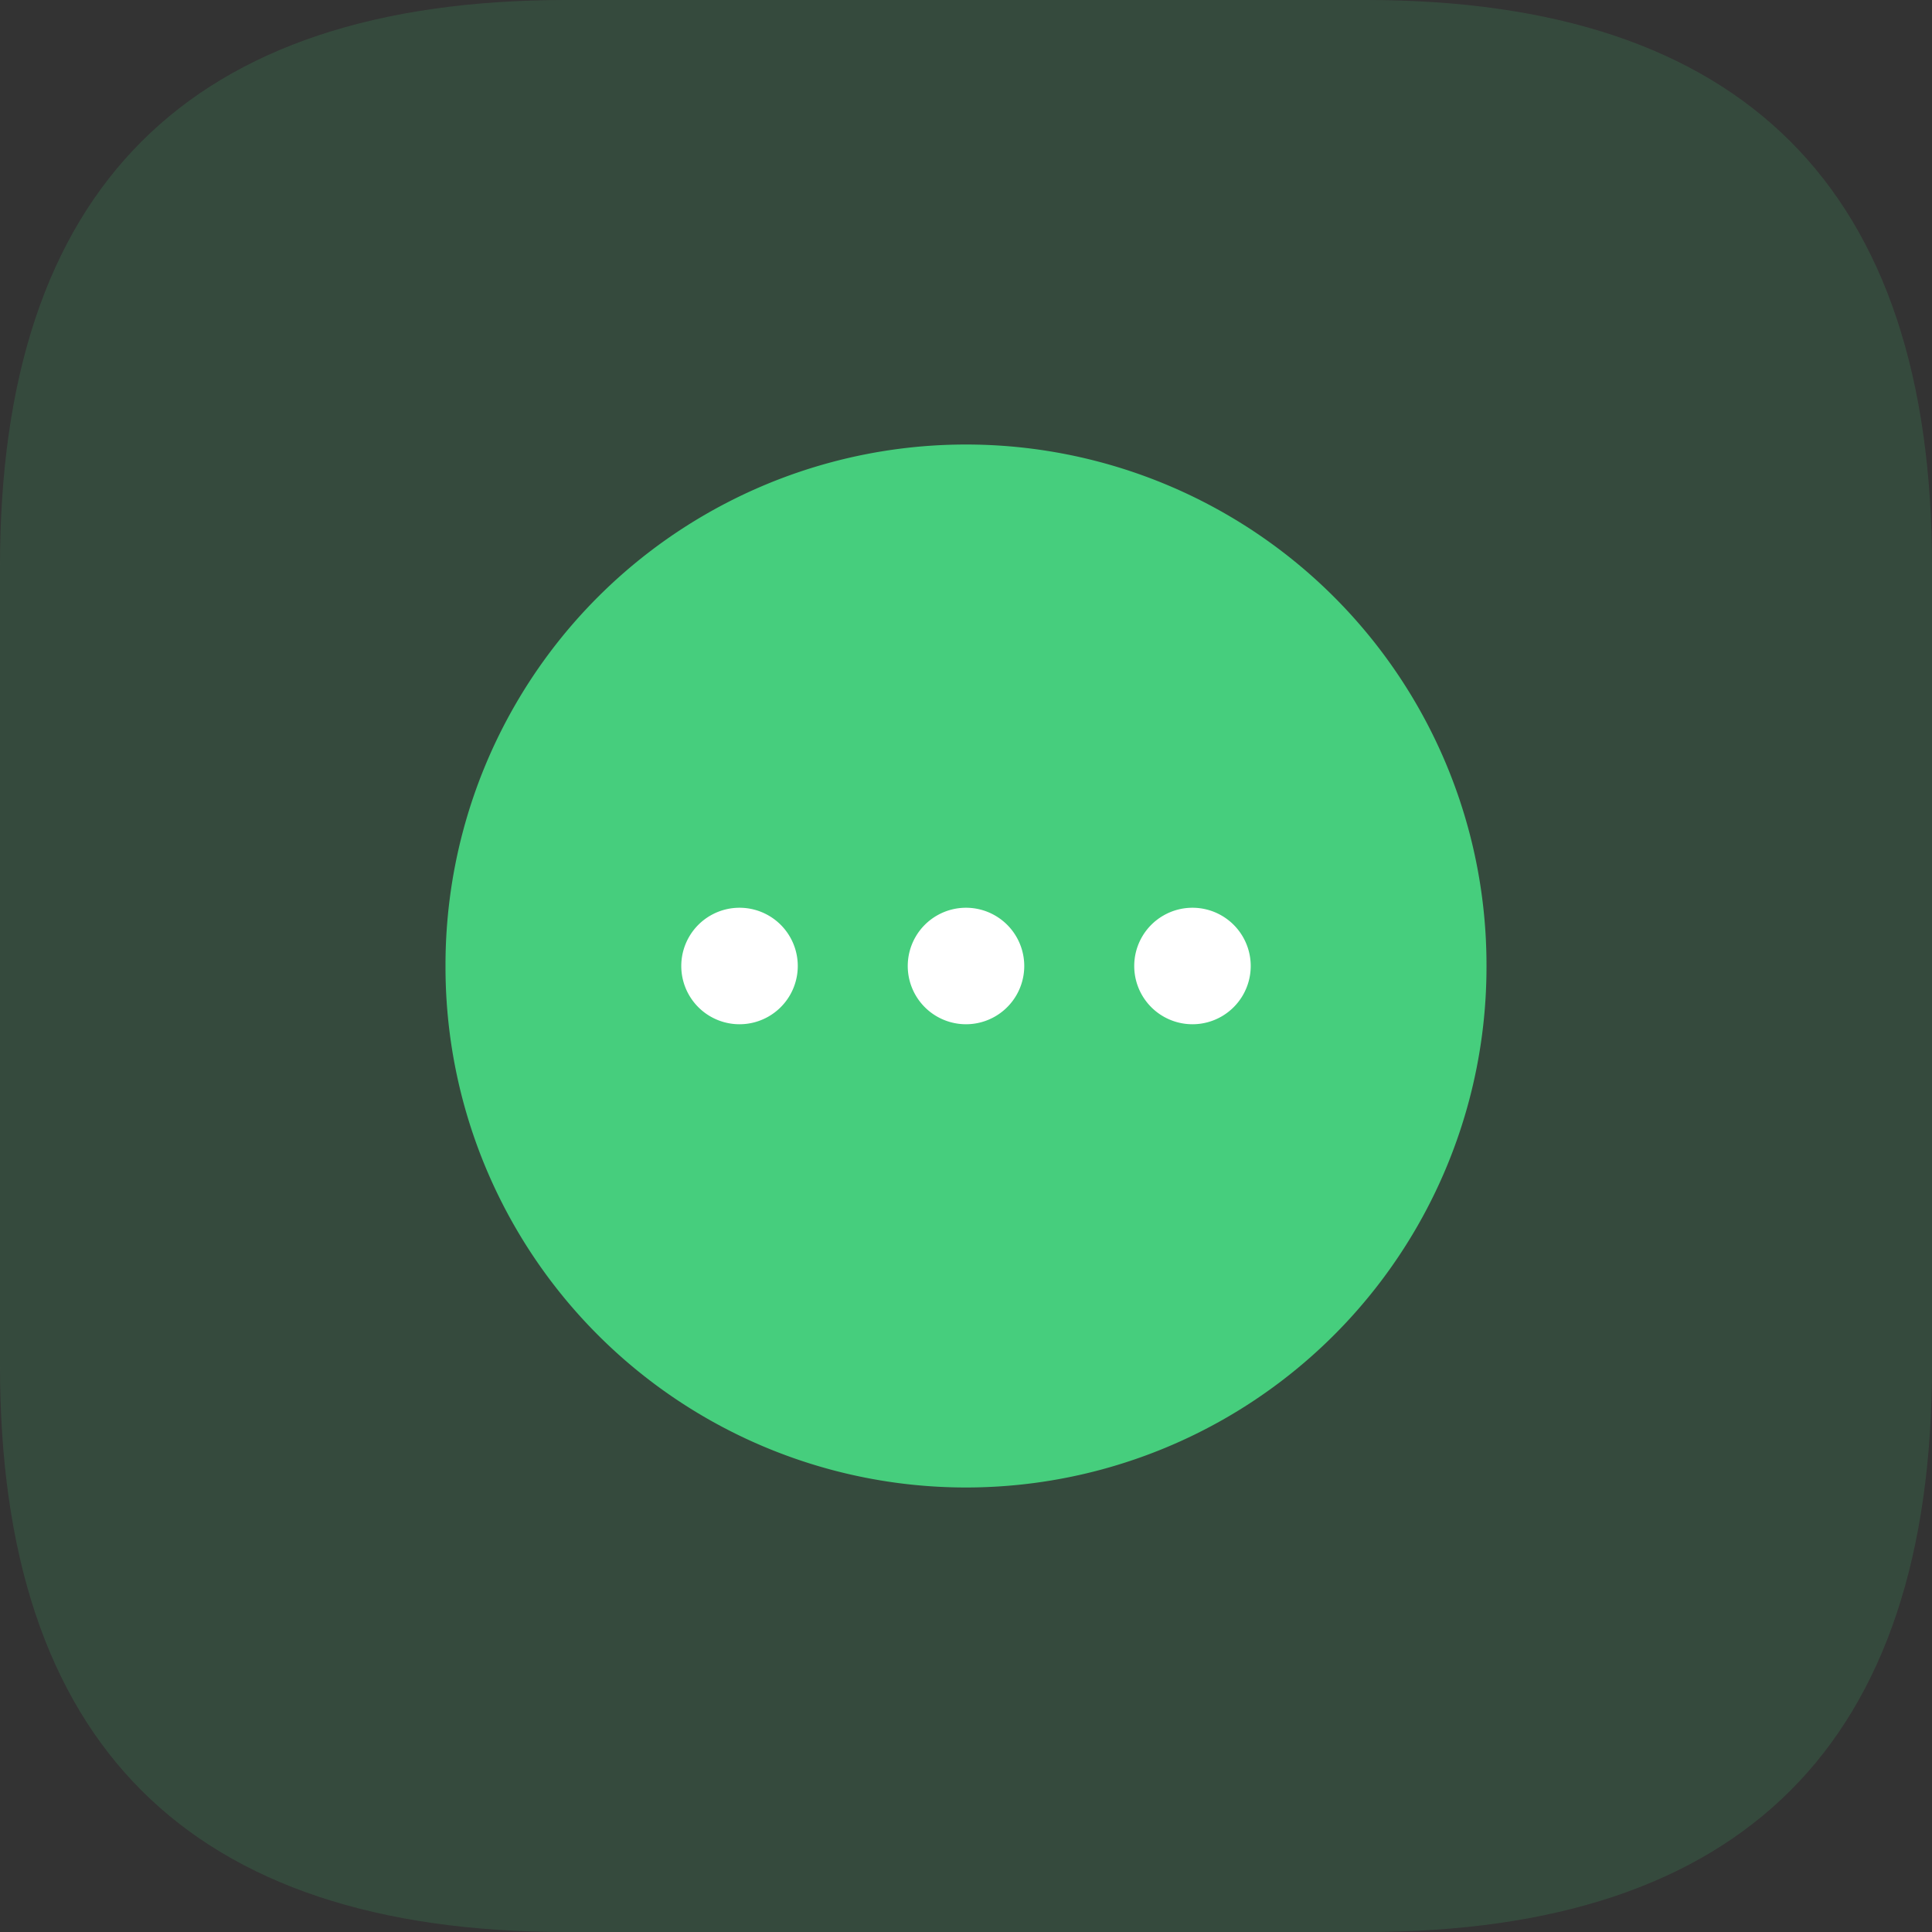 <?xml version="1.0" standalone="no"?><!DOCTYPE svg PUBLIC "-//W3C//DTD SVG 1.1//EN" "http://www.w3.org/Graphics/SVG/1.1/DTD/svg11.dtd"><svg t="1695194637215" class="icon" viewBox="0 0 1024 1024" version="1.1" xmlns="http://www.w3.org/2000/svg" p-id="23431" xmlns:xlink="http://www.w3.org/1999/xlink" width="200" height="200"><rect x="0" y="0" width="1024" height="1024" fill="#333333" stroke="none"/><path d="M300.056 0h423.888c200.041 0 300.056 100.015 300.056 300.056v423.888c0 200.041-100.015 300.056-300.056 300.056H300.056C100.015 1024 0 923.974 0 723.944V300.056C0 100.015 100.015 0 300.056 0z" fill="#46CE7D" opacity=".15" p-id="23432"></path><path d="M512 512m-275.873 0a275.873 275.873 0 1 0 551.745 0 275.873 275.873 0 1 0-551.745 0Z" fill="#46CE7D" p-id="23433"></path><path d="M391.964 512m-30.872 0a30.872 30.872 0 1 0 61.745 0 30.872 30.872 0 1 0-61.745 0Z" fill="#FFFFFF" p-id="23434"></path><path d="M512 512m-30.872 0a30.872 30.872 0 1 0 61.745 0 30.872 30.872 0 1 0-61.745 0Z" fill="#FFFFFF" p-id="23435"></path><path d="M632.036 512m-30.872 0a30.872 30.872 0 1 0 61.745 0 30.872 30.872 0 1 0-61.745 0Z" fill="#FFFFFF" p-id="23436"></path></svg>